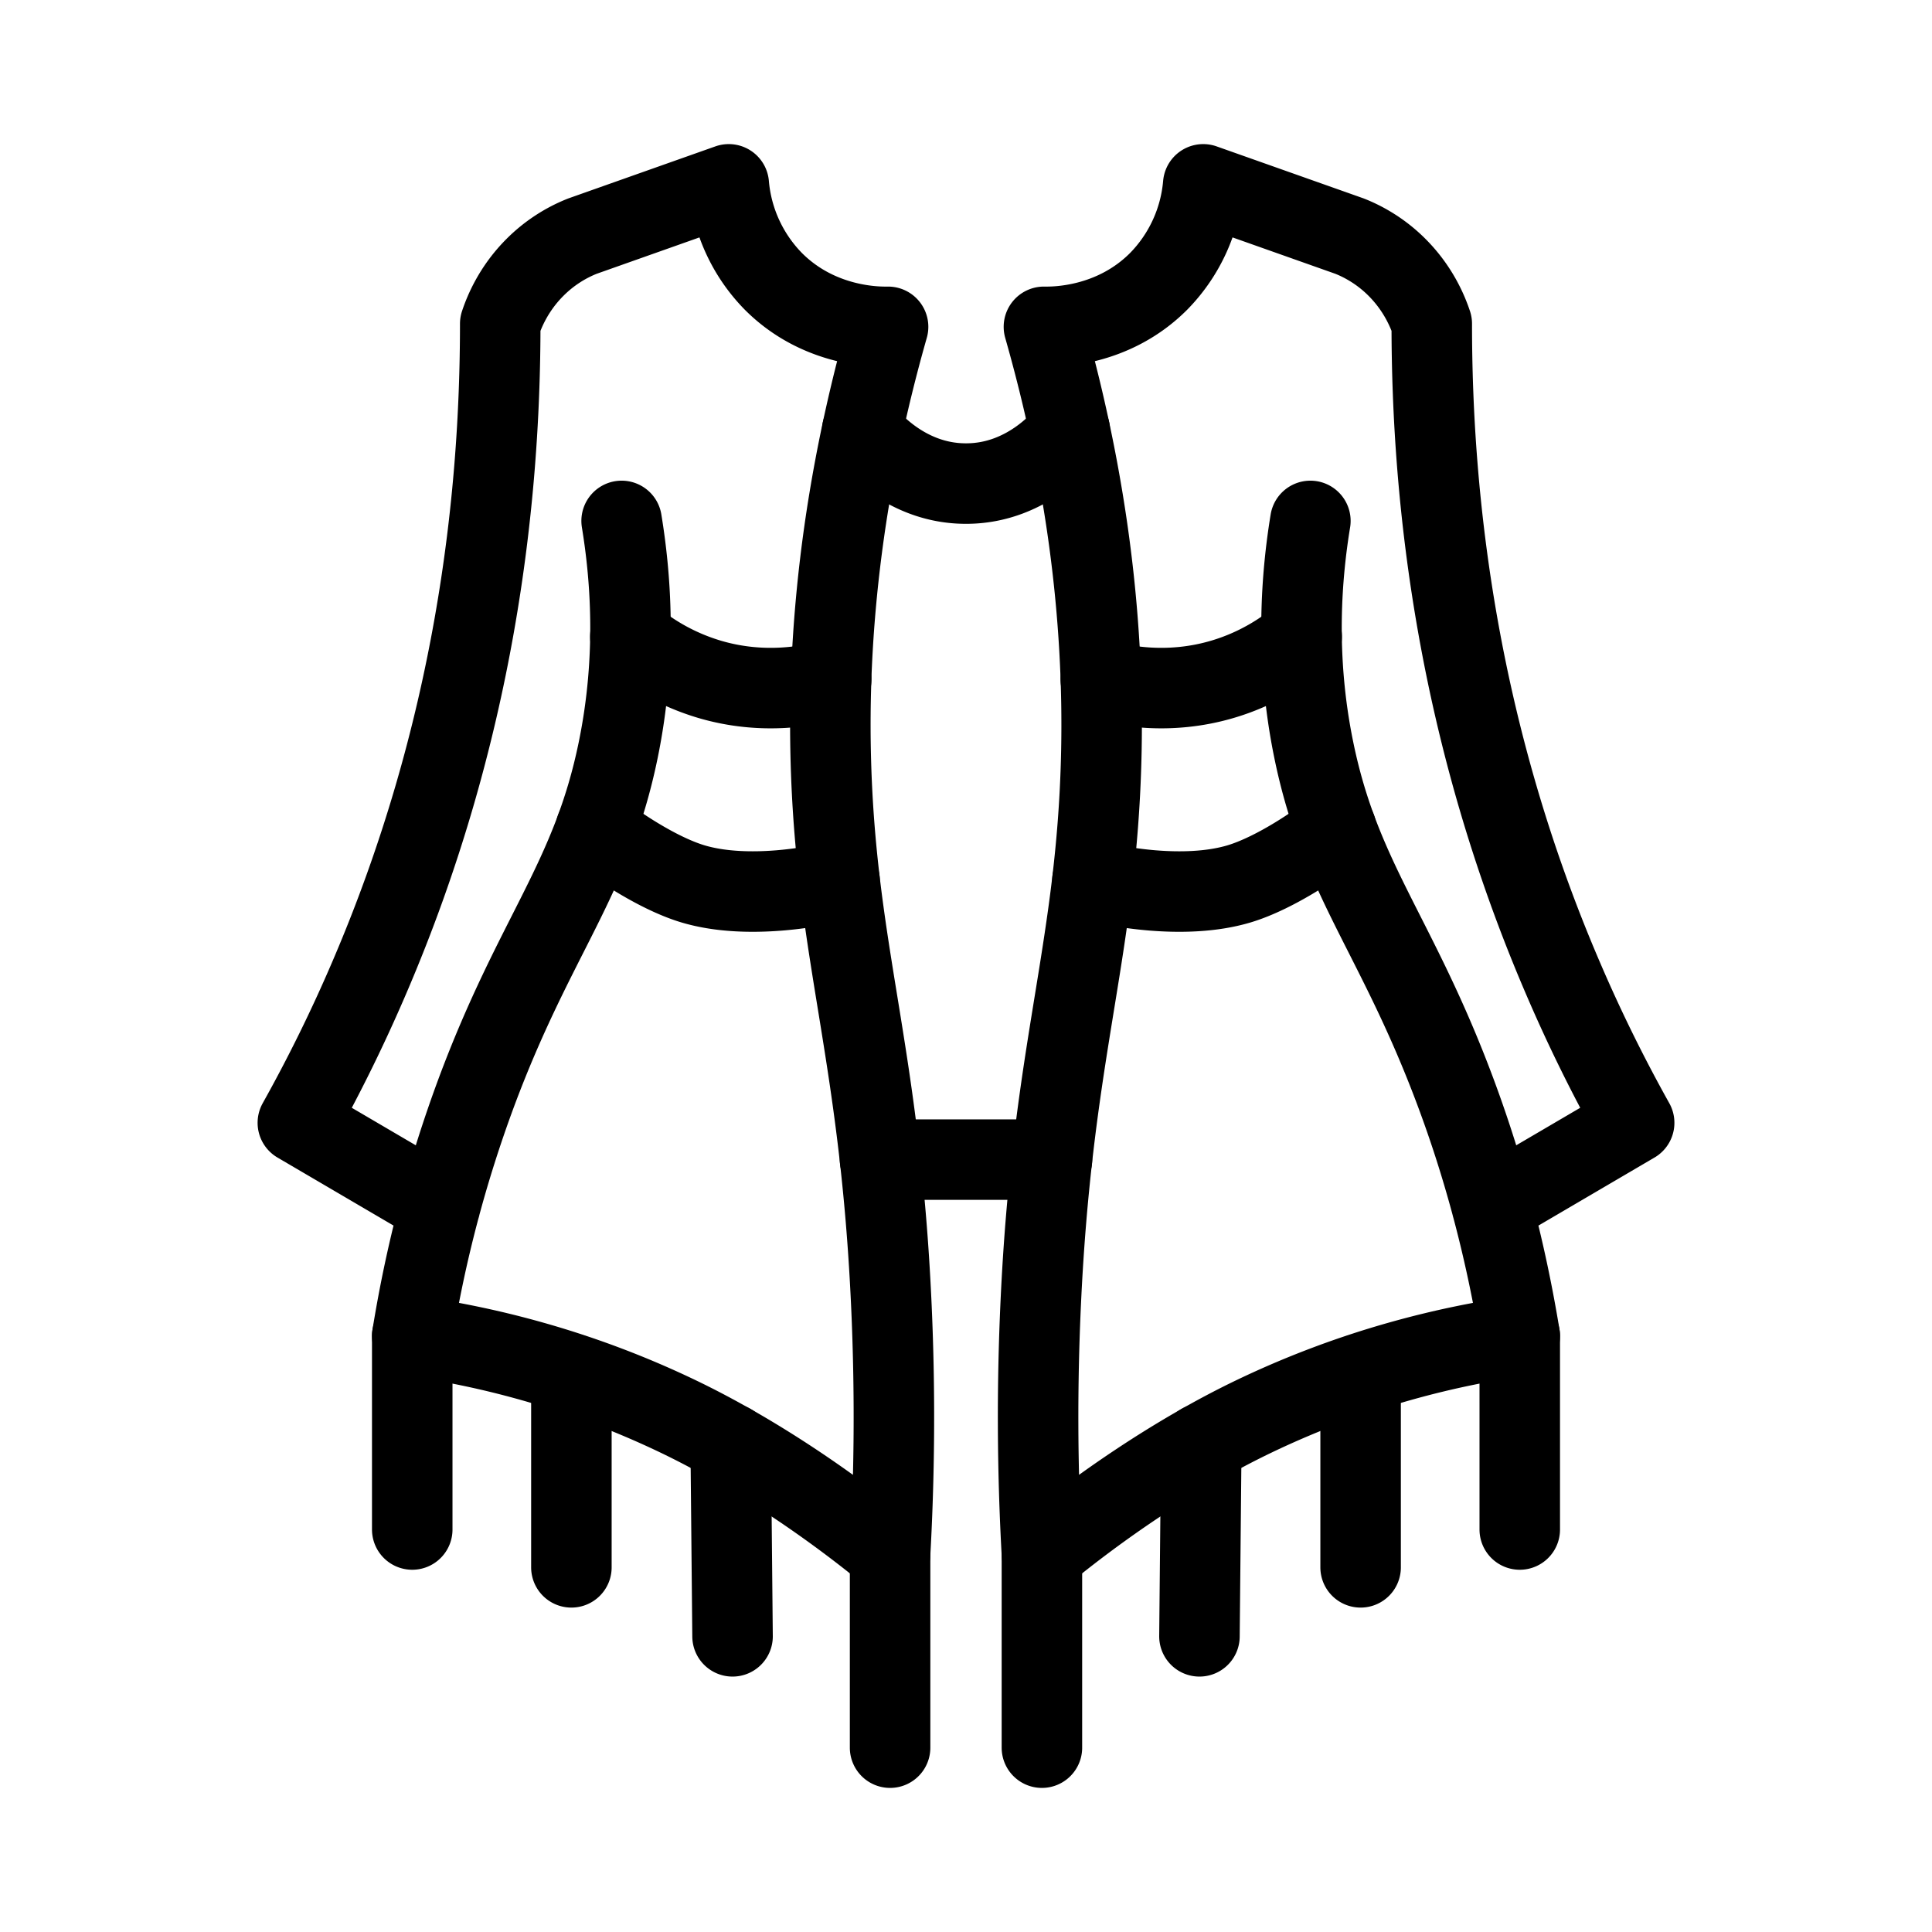 <svg xmlns="http://www.w3.org/2000/svg" fill-rule="evenodd" stroke-linecap="round" stroke-linejoin="round" stroke-miterlimit="10" clip-rule="evenodd" viewBox="0 0 24 24" xml:space="preserve"><path fill="none" d="M0-48h240v240H0z"/><g fill="none" stroke="currentColor"><path d="M7.722 6.471c.107.653.2 1.672-.044 2.854-.332 1.611-1.033 2.293-1.761 4.247a15.998 15.998 0 0 0-.796 3.024c.842.12 2.016.383 3.298.997 1.003.481 1.957 1.152 2.638 1.713.044-.792.073-1.868.014-3.132-.137-2.947-.622-4.179-.734-6.322-.071-1.367-.003-3.343.695-5.792-.128.002-.858.007-1.429-.569a1.96 1.96 0 0 1-.55-1.201l-1.817.643a1.738 1.738 0 0 0-.588.386c-.266.265-.383.55-.434.703.001 2.211-.323 5.088-1.627 8.123a19.167 19.167 0 0 1-.887 1.803l1.767 1.036m10.811-8.513c-.107.653-.2 1.672.044 2.854.332 1.611 1.033 2.293 1.761 4.247.256.686.581 1.708.796 3.024-.842.12-2.016.383-3.298.997-1.003.481-1.957 1.152-2.638 1.713a30.733 30.733 0 0 1-.014-3.132c.137-2.947.622-4.179.734-6.322.071-1.367.003-3.343-.695-5.792.128.002.858.007 1.429-.569a1.96 1.96 0 0 0 .55-1.201l1.817.643c.142.056.371.169.588.386.266.265.383.55.434.703-.001 2.211.323 5.088 1.627 8.123.277.647.577 1.248.887 1.803l-1.767 1.036"/><path d="M13.675 8.445c.254.07.834.195 1.516-.008.464-.138.792-.372.979-.53m-2.599 3.03c.254.071 1.135.246 1.817.044.464-.138 1.023-.528 1.21-.686m2.281 6.301V19m-1.977-1.934v2.404m-1.979-1.533-.023 2.39m-1.957-1.021v2.404m.346-16.363c-.036.05-.505.662-1.289.66-.784.002-1.253-.61-1.289-.66m2.357 9.058h-2.136m-.607-5.96c-.254.07-.834.195-1.516-.008a2.725 2.725 0 0 1-.979-.53m2.599 3.03c-.254.071-1.135.246-1.817.044-.464-.138-1.023-.528-1.21-.686m-2.281 6.301V19m1.977-1.934v2.404m1.979-1.533.023 2.39m1.957-1.021v2.404"/></g><path fill="none" stroke="currentColor" d="m32.199 3.202-1.629.686a1.73 1.73 0 0 0-1.065 1.597v10.838h.676"/></svg>